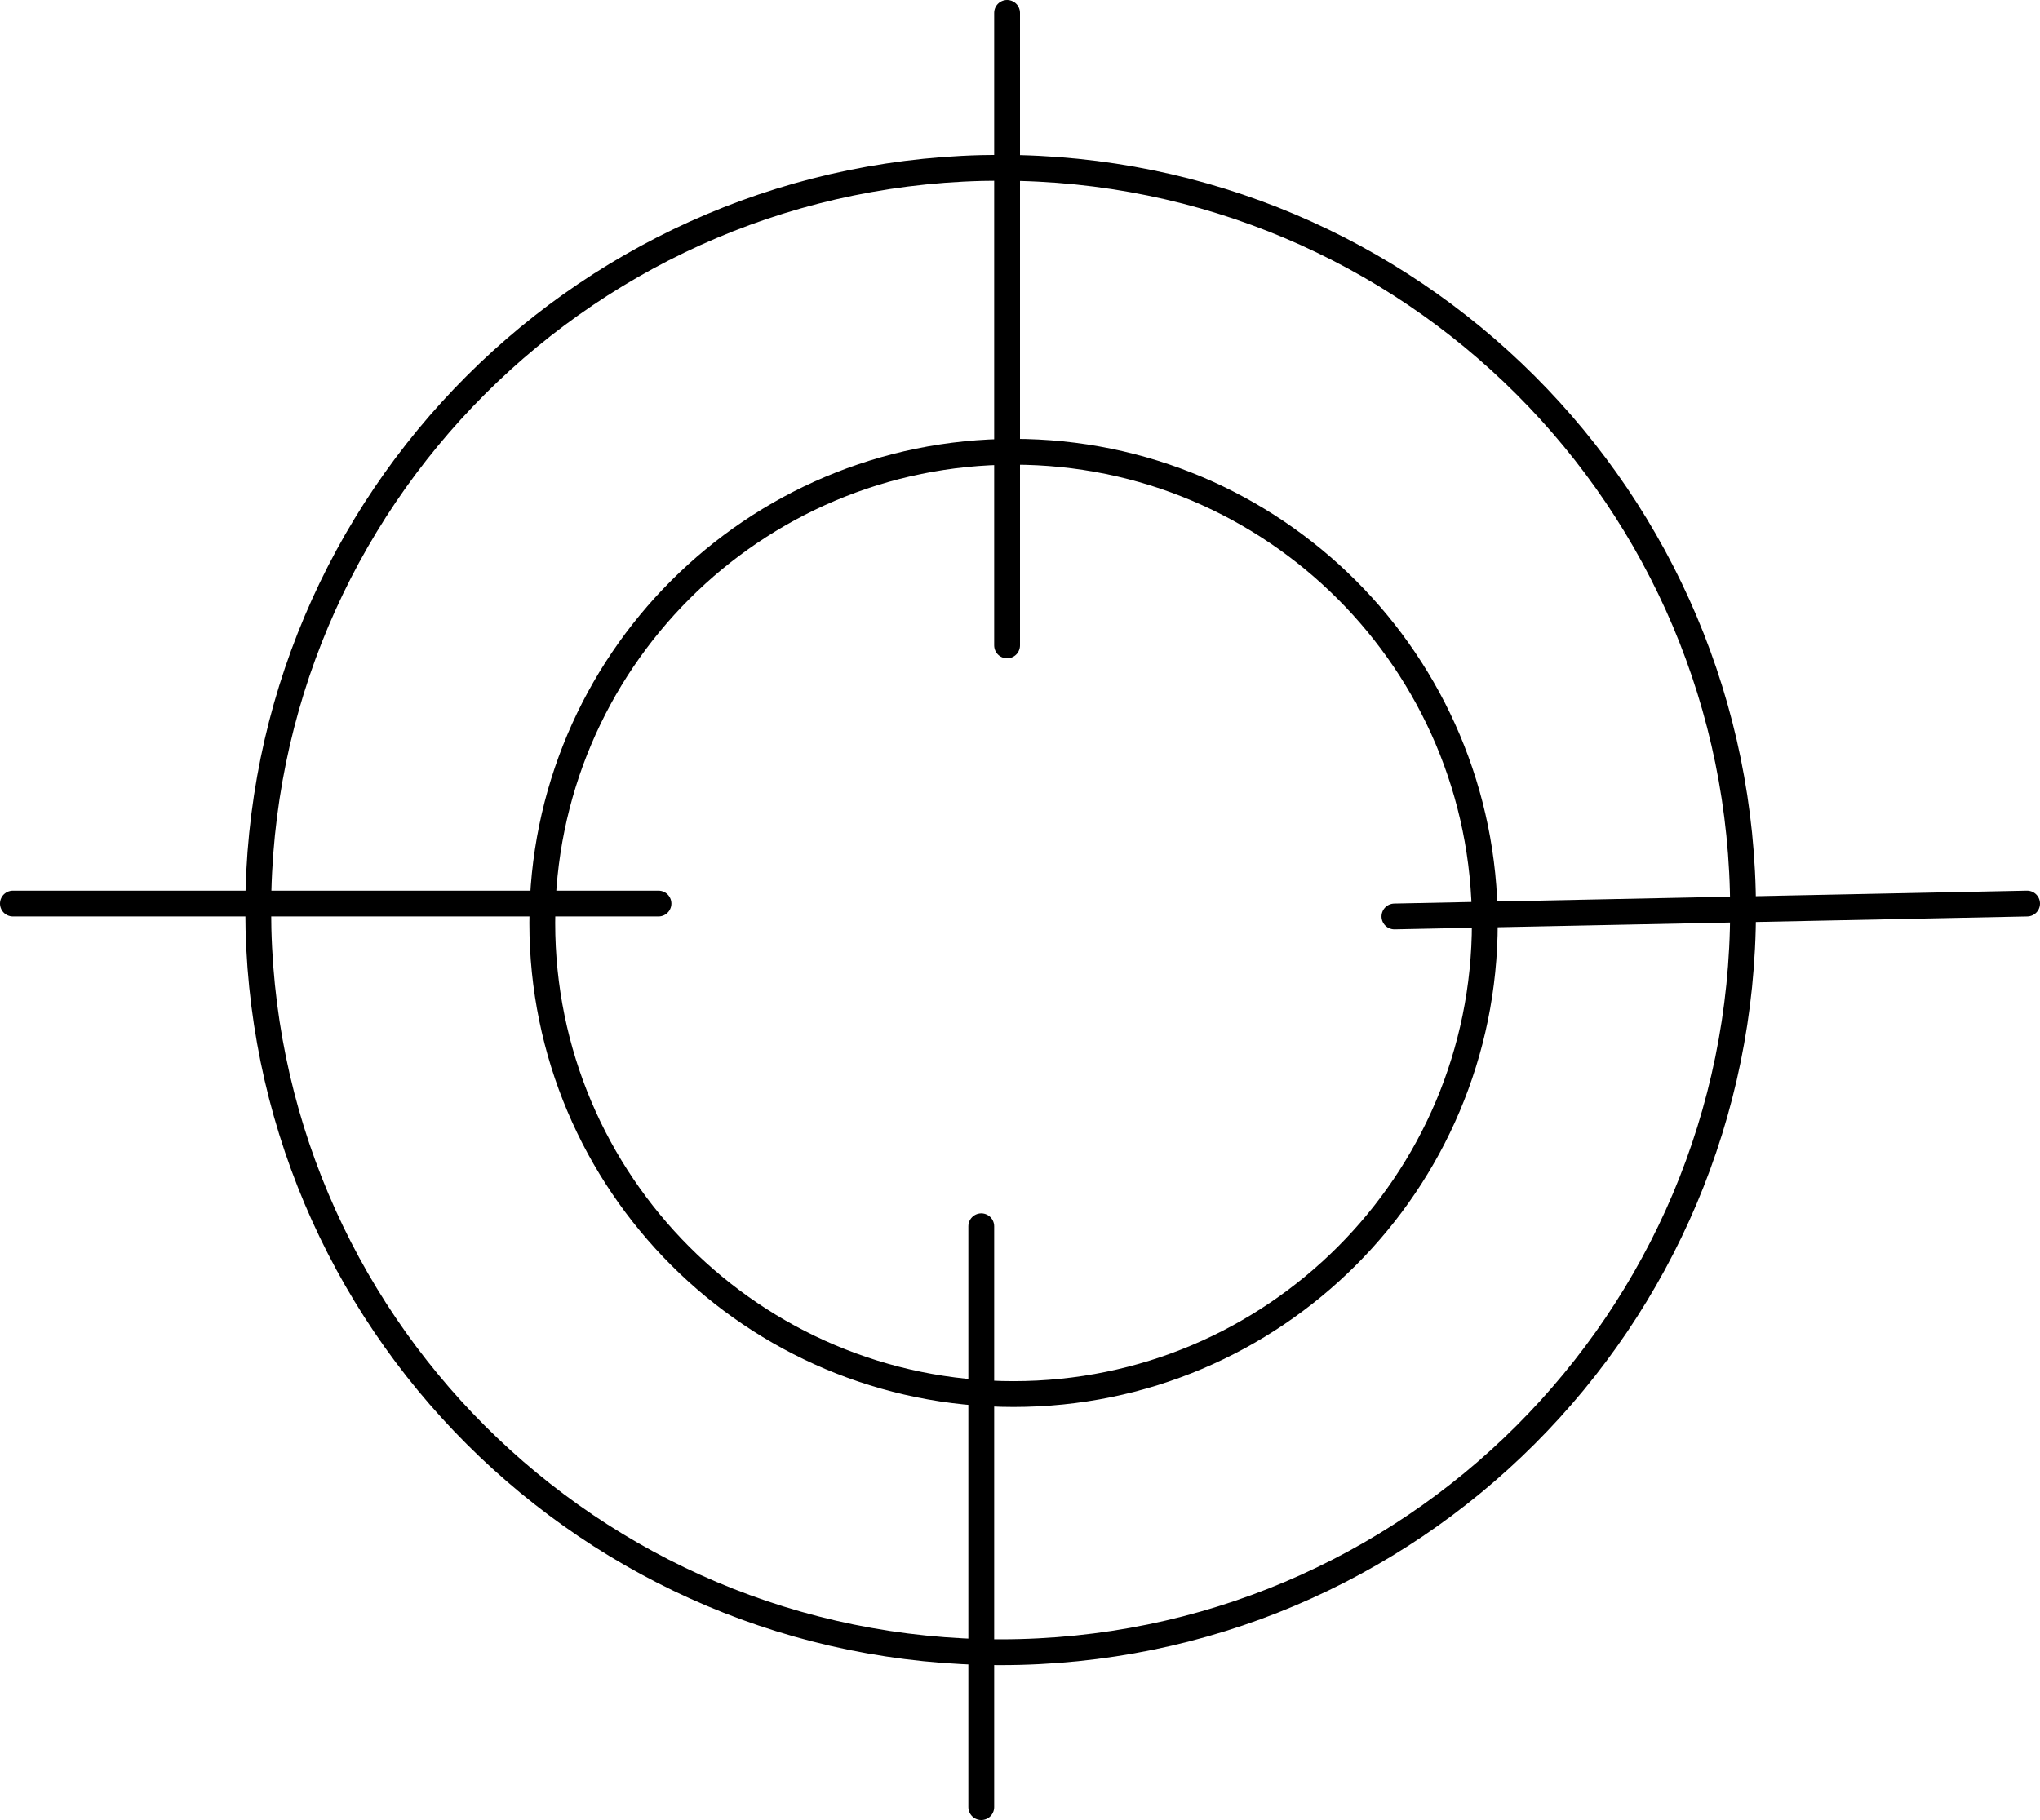 <svg version="1.1" xmlns="http://www.w3.org/2000/svg" xmlns:xlink="http://www.w3.org/1999/xlink" width="158" height="141"><g transform="translate(-162,-109)"><g data-paper-data="{&quot;isPaintingLayer&quot;:true}" fill="none" fill-rule="nonzero" stroke="#000000" stroke-width="2" stroke-linecap="none" stroke-linejoin="miter" stroke-miterlimit="10" stroke-dasharray="" stroke-dashoffset="0" font-family="none" font-weight="none" font-size="none" text-anchor="none" style="mix-blend-mode: normal"><path d="M204,180.5c0,-20.158 16.342,-36.5 36.5,-36.5c20.158,0 36.5,16.342 36.5,36.5c0,20.158 -16.342,36.5 -36.5,36.5c-20.158,0 -36.5,-16.342 -36.5,-36.5z" stroke-linecap="butt"/><path d="M182,179.5c0,-31.756 25.744,-57.5 57.5,-57.5c31.756,0 57.5,25.744 57.5,57.5c0,31.756 -25.744,57.5 -57.5,57.5c-31.756,0 -57.5,-25.744 -57.5,-57.5z" stroke-linecap="butt"/><path d="M240,110v49" stroke-linecap="round"/><path d="M238,204v45" stroke-linecap="round"/><path d="M270,180l49,-1" stroke-linecap="round"/><path d="M213,179h-50" stroke-linecap="round"/></g></g></svg>